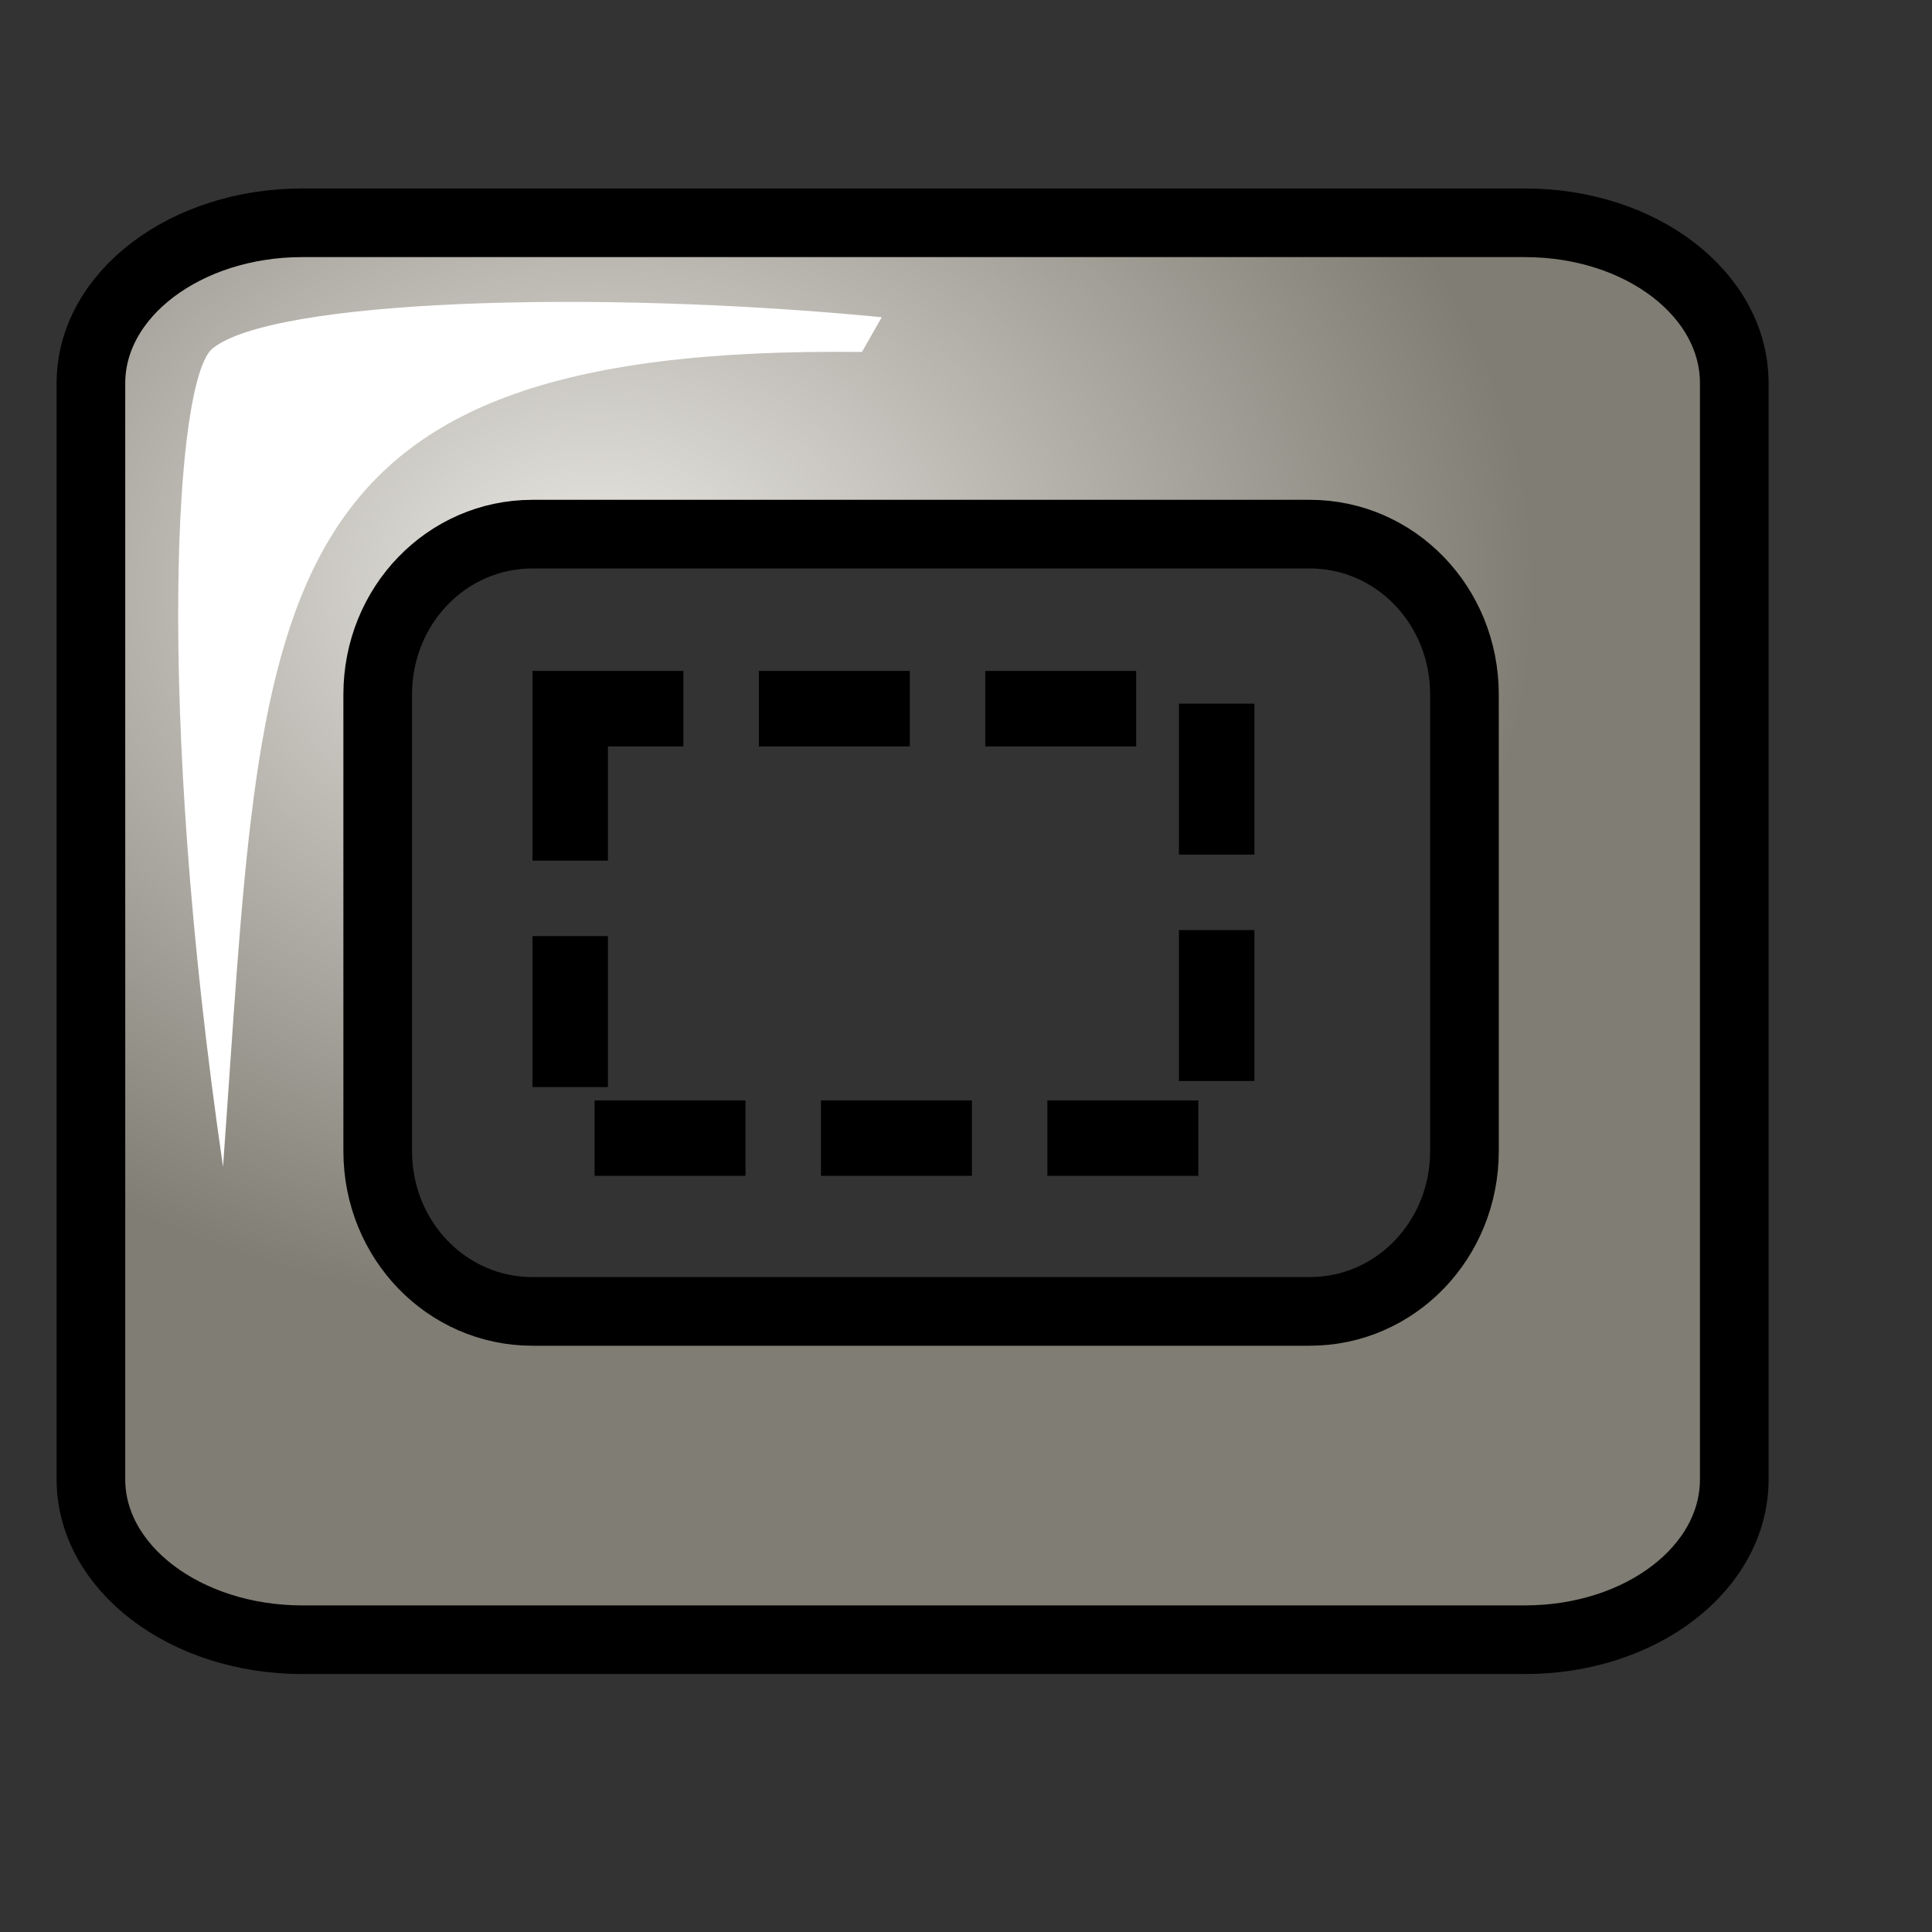 <?xml version="1.0"?>
<svg xmlns:sodipodi="http://sodipodi.sourceforge.net/DTD/sodipodi-0.dtd" xmlns:inkscape="http://www.inkscape.org/namespaces/inkscape" width="24pt" height="24pt" id="svg6547" sodipodi:version="0.32" inkscape:version="0.40pre3" sodipodi:docbase="/lethe/arsgratia/k3d-icons/scalable_unfixed" sodipodi:docname="SDSHole.svg" preserveAspectRatio="xMidYMid meet" zoomAndPan="magnify" version="1.0" contentScriptType="text/ecmascript" contentStyleType="text/css">
  <rect width="100%" height="100%" fill="#333333" stroke="none"/>
  <defs id="defs3">
    <radialGradient inkscape:collect="always" id="radialGradient6939" gradientUnits="userSpaceOnUse" gradientTransform="matrix(1.131,0,0,0.884,-2.074,-1.399)" cx="10.317" cy="13.584" fx="10.082" fy="13.417" r="13.58"><stop style="stop-color:#eae8e3;stop-opacity:1;" offset="0" id="stop12427radialGradient6939"/><stop style="stop-color:#807d74;stop-opacity:1;" offset="1" id="stop12428radialGradient6939"/></radialGradient>
    <radialGradient inkscape:collect="always" id="radialGradient6538" gradientUnits="userSpaceOnUse" gradientTransform="scale(1.131,0.884)" cx="10.317" cy="13.584" fx="10.082" fy="13.417" r="13.58"><stop style="stop-color:#eae8e3;stop-opacity:1;" offset="0" id="stop12427radialGradient6538"/><stop style="stop-color:#807d74;stop-opacity:1;" offset="1" id="stop12428radialGradient6538"/></radialGradient>
    <linearGradient id="linearGradient12426">
      <stop style="stop-color:#eae8e3;stop-opacity:1;" offset="0" id="stop12427"></stop>
      <stop style="stop-color:#807d74;stop-opacity:1;" offset="1" id="stop12428"></stop>
    </linearGradient>
    <radialGradient inkscape:collect="always" id="radialGradient6416" gradientTransform="scale(1.131,0.884)" cx="12.018" cy="15.762" fx="11.882" fy="15.762" r="9.668" gradientUnits="userSpaceOnUse"><stop style="stop-color:#eae8e3;stop-opacity:1;" offset="0" id="stop12427radialGradient6416"/><stop style="stop-color:#807d74;stop-opacity:1;" offset="1" id="stop12428radialGradient6416"/></radialGradient>
  </defs>
  <sodipodi:namedview id="base" pagecolor="#ffffff" bordercolor="#666666" borderopacity="1.0" inkscape:pageopacity="0.0" inkscape:pageshadow="2" inkscape:zoom="13.893067" inkscape:cx="11.487163" inkscape:cy="11.778861" inkscape:current-layer="layer1" inkscape:window-width="640" inkscape:window-height="530" inkscape:window-x="-3" inkscape:window-y="47"></sodipodi:namedview>
  <g inkscape:label="Layer 1" inkscape:groupmode="layer" id="layer1">
    <g id="g6935" transform="translate(0.475,-0.841)">
      <path style="fill:url(#radialGradient6939);fill-opacity:1;fill-rule:nonzero;stroke:#000000;stroke-width:1.137;stroke-linecap:square;stroke-linejoin:bevel;stroke-miterlimit:4;stroke-dashoffset:0;stroke-opacity:1" d="M 4.531,4.531 C 2.604,4.531 1.031,5.714 1.031,7.188 L 1.031,25.344 C 1.031,26.817 2.604,28 4.531,28 L 24.781,28 C 26.708,28 28.25,26.817 28.25,25.344 L 28.25,7.188 C 28.25,5.714 26.708,4.531 24.781,4.531 L 4.531,4.531 z M 8.344,9.688 L 21.219,9.688 C 22.638,9.688 23.781,10.87 23.781,12.344 L 23.781,19.906 C 23.781,21.38 22.638,22.562 21.219,22.562 L 8.344,22.562 C 6.924,22.562 5.781,21.38 5.781,19.906 L 5.781,12.344 C 5.781,10.87 6.924,9.688 8.344,9.688 z " id="rect6913"></path>
      <path id="path6916" style="fill:none;fill-opacity:1;fill-rule:nonzero;stroke:#000000;stroke-width:1.25;stroke-linecap:square;stroke-linejoin:bevel;stroke-miterlimit:4;stroke-dasharray:1.25 2.5 ;stroke-dashoffset:0;stroke-opacity:1" d="M 8.969,12.579 L 19.677,12.579 L 19.677,19.692 L 8.969,19.692 L 8.969,12.579 z " sodipodi:nodetypes="ccccc"></path>
      <path style="fill:#ffffff;fill-opacity:1;fill-rule:evenodd;stroke:none;stroke-width:1pt;stroke-linecap:butt;stroke-linejoin:miter;stroke-opacity:1" d="M 14.13,6.095 C 9.328,5.629 4.033,5.807 3.045,6.613 C 2.424,7.119 2.094,12.465 3.219,20.166 C 3.901,10.776 3.585,6.547 13.801,6.671" id="path6917" sodipodi:nodetypes="cscc"></path>
    </g>
  </g>
</svg>
